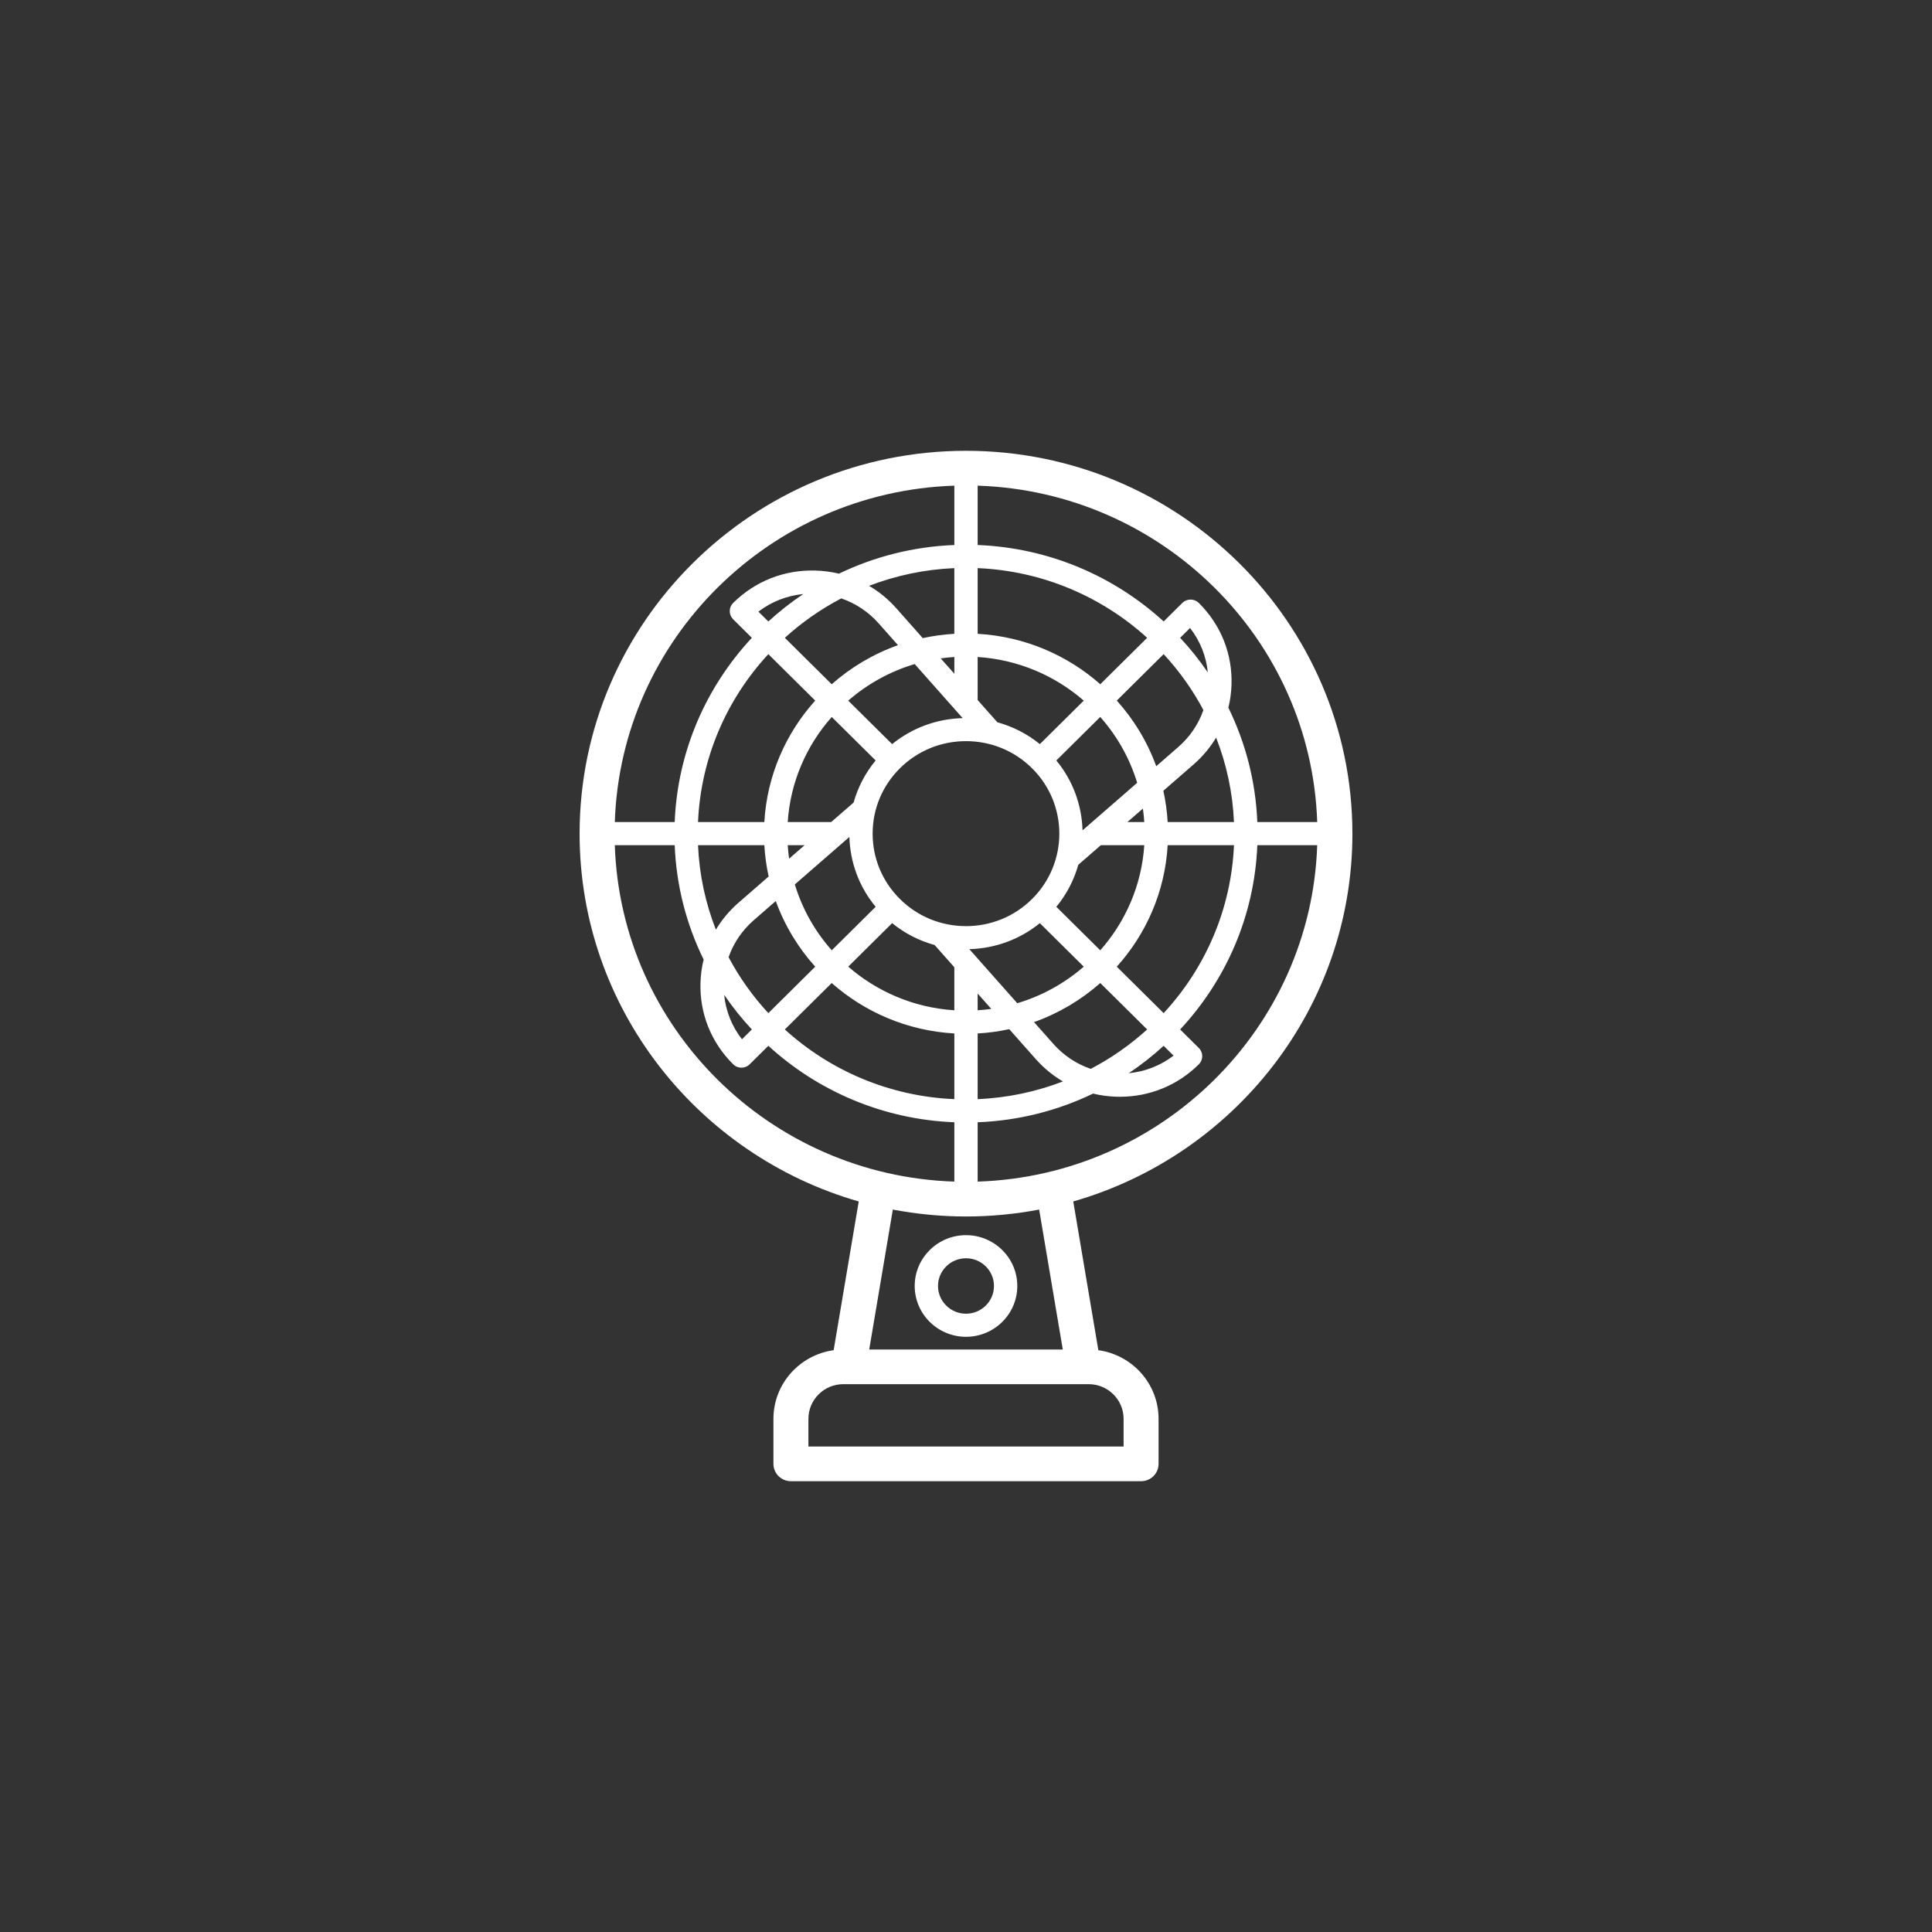 <svg width="150" height="150" viewBox="0 0 150 150" fill="none" xmlns="http://www.w3.org/2000/svg">
<rect x="0" y="0" width="150" height="150" fill="#333333" stroke="none"/>
<path d="M105 64.723C105 48.334 91.542 35 75 35C58.458 35 45 48.334 45 64.723C45 78.251 54.169 89.696 66.672 93.281L64.724 104.829C62.086 105.194 60.049 107.442 60.049 110.155V113.655C60.049 114.398 60.657 115 61.407 115H88.593C89.344 115 89.951 114.398 89.951 113.655V110.155C89.951 107.442 87.914 105.193 85.276 104.829L83.327 93.28C95.831 89.696 105 78.251 105 64.723ZM75.905 91.74V87.132C79.106 87.007 82.138 86.221 84.865 84.907C85.446 85.046 86.046 85.128 86.659 85.148C86.757 85.151 86.853 85.153 86.95 85.153C89.265 85.153 91.431 84.264 93.076 82.634C93.43 82.284 93.43 81.716 93.076 81.366L91.625 79.928C95.164 76.133 97.398 71.129 97.618 65.62H102.268C101.798 79.814 90.232 91.274 75.905 91.74V91.74ZM67.751 64.723C67.751 62.805 68.505 61.002 69.874 59.645C71.243 58.289 73.063 57.542 75 57.542C76.936 57.542 78.756 58.289 80.126 59.645C82.952 62.445 82.952 67.001 80.126 69.802C78.756 71.158 76.936 71.905 75 71.905C73.064 71.905 71.243 71.158 69.874 69.802C68.505 68.445 67.751 66.642 67.751 64.723V64.723ZM76.962 78.33C76.614 78.379 76.261 78.415 75.905 78.437V77.138L76.962 78.33ZM75.259 73.693C77.278 73.636 79.186 72.931 80.733 71.673L84.142 75.051C82.665 76.336 80.912 77.316 78.981 77.89L75.259 73.693ZM82.013 70.404C82.824 69.423 83.392 68.309 83.719 67.142L85.469 65.62H88.842C88.638 68.736 87.382 71.572 85.423 73.782L82.013 70.404ZM87.529 63.826L88.733 62.778C88.783 63.123 88.819 63.473 88.842 63.826H87.529ZM84.048 64.469C83.993 62.537 83.316 60.62 82.013 59.042L85.423 55.664C86.72 57.128 87.71 58.865 88.289 60.777L84.048 64.469V64.469ZM80.734 57.774C79.757 56.979 78.636 56.407 77.435 56.077L75.905 54.351V51.009C79.05 51.211 81.912 52.455 84.143 54.396L80.734 57.774V57.774ZM74.095 52.309L73.038 51.117C73.386 51.068 73.739 51.032 74.095 51.009V52.309ZM74.739 55.754C72.72 55.81 70.813 56.516 69.265 57.774L65.856 54.397C67.334 53.111 69.088 52.131 71.018 51.557L74.739 55.754ZM67.985 59.042C67.184 60.01 66.606 61.12 66.273 62.31L64.531 63.826H61.158C61.362 60.711 62.617 57.876 64.577 55.666L67.985 59.042ZM62.47 65.62L61.267 66.667C61.217 66.322 61.181 65.973 61.158 65.62H62.47ZM65.947 64.981C66.004 66.981 66.716 68.871 67.985 70.404L64.577 73.781C63.279 72.318 62.29 70.581 61.711 68.668L65.947 64.981V64.981ZM69.265 71.673C70.242 72.467 71.362 73.039 72.563 73.37L74.094 75.097V78.438C70.949 78.236 68.088 76.991 65.857 75.05L69.265 71.673ZM75.905 80.237C76.742 80.19 77.561 80.077 78.357 79.904L80.419 82.229C81.037 82.926 81.747 83.507 82.525 83.963C80.457 84.76 78.23 85.238 75.905 85.337V80.237V80.237ZM81.779 81.045L80.281 79.356C82.195 78.676 83.937 77.638 85.426 76.323L89.065 79.927C87.749 81.123 86.278 82.154 84.685 82.986C83.576 82.607 82.58 81.948 81.779 81.045ZM90.345 81.196L91.115 81.959C90.102 82.732 88.908 83.201 87.634 83.325C88.593 82.684 89.498 81.971 90.345 81.196ZM86.706 75.054C88.992 72.515 90.45 69.231 90.658 65.62H95.806C95.588 70.634 93.557 75.191 90.345 78.659L86.706 75.054ZM90.658 63.826C90.61 62.997 90.496 62.185 90.322 61.395L92.668 59.353C93.371 58.741 93.958 58.037 94.419 57.266C95.223 59.315 95.706 61.522 95.806 63.826H90.658ZM93.432 55.126C93.05 56.225 92.384 57.212 91.473 58.006L89.769 59.489C89.082 57.593 88.034 55.867 86.707 54.392L90.345 50.787C91.552 52.091 92.592 53.548 93.432 55.126V55.126ZM91.626 49.519L92.395 48.756C93.176 49.76 93.649 50.944 93.774 52.205C93.127 51.255 92.408 50.358 91.626 49.519ZM85.426 53.124C82.864 50.86 79.549 49.416 75.905 49.209V44.109C80.966 44.325 85.564 46.338 89.065 49.519L85.426 53.124ZM74.095 49.209C73.258 49.257 72.439 49.37 71.642 49.543L69.582 47.218C68.963 46.521 68.253 45.94 67.475 45.483C69.543 44.687 71.77 44.209 74.094 44.109V49.209H74.095ZM68.222 48.402L69.719 50.09C67.805 50.771 66.062 51.809 64.573 53.125L60.934 49.52C62.251 48.324 63.722 47.293 65.315 46.46C66.424 46.839 67.421 47.498 68.222 48.402V48.402ZM59.654 48.252L58.883 47.488C59.897 46.714 61.092 46.245 62.367 46.121C61.407 46.763 60.501 47.476 59.654 48.252ZM63.293 54.393C61.008 56.932 59.55 60.216 59.342 63.826H54.194C54.412 58.812 56.443 54.257 59.654 50.788L63.293 54.393V54.393ZM59.342 65.62C59.39 66.449 59.504 67.261 59.678 68.05L57.332 70.092C56.629 70.705 56.042 71.409 55.581 72.18C54.777 70.13 54.294 67.924 54.194 65.62H59.342V65.62ZM56.567 74.319C56.95 73.22 57.615 72.233 58.527 71.44L60.231 69.956C60.917 71.852 61.966 73.579 63.293 75.053L59.654 78.659C58.447 77.354 57.407 75.897 56.567 74.319V74.319ZM58.374 79.927L57.605 80.689C56.824 79.685 56.35 78.501 56.225 77.24C56.872 78.19 57.592 79.088 58.374 79.927ZM64.573 76.322C67.136 78.586 70.451 80.03 74.095 80.237V85.337C69.034 85.121 64.435 83.109 60.934 79.927L64.573 76.322V76.322ZM102.268 63.826H97.618C97.491 60.654 96.698 57.65 95.371 54.947C95.512 54.373 95.594 53.778 95.614 53.171C95.692 50.77 94.791 48.512 93.076 46.813C92.906 46.645 92.676 46.55 92.436 46.55C92.196 46.55 91.966 46.645 91.796 46.813L90.346 48.25C86.515 44.745 81.465 42.532 75.905 42.314V37.707C90.232 38.172 101.798 49.632 102.268 63.826V63.826ZM74.095 37.707V42.314C70.894 42.44 67.863 43.225 65.135 44.539C64.555 44.4 63.954 44.318 63.341 44.298C60.915 44.219 58.637 45.114 56.922 46.813C56.752 46.981 56.657 47.209 56.657 47.447C56.657 47.685 56.752 47.913 56.922 48.081L58.374 49.52C54.836 53.314 52.603 58.318 52.383 63.826H47.733C48.202 49.632 59.769 38.172 74.095 37.707V37.707ZM47.733 65.62H52.383C52.509 68.791 53.302 71.795 54.629 74.497C54.488 75.072 54.405 75.667 54.386 76.275C54.307 78.675 55.209 80.933 56.924 82.632C57.1 82.808 57.332 82.895 57.564 82.895C57.795 82.895 58.027 82.808 58.204 82.632L59.654 81.195C63.485 84.7 68.535 86.914 74.095 87.132V91.739C59.768 91.274 48.202 79.814 47.733 65.62V65.62ZM87.236 110.154V112.309H62.765V110.154C62.765 108.672 63.982 107.466 65.478 107.466H84.522C86.018 107.466 87.236 108.672 87.236 110.154ZM82.514 104.776H67.486L69.32 93.91C71.16 94.26 73.058 94.447 75 94.447C76.942 94.447 78.84 94.26 80.68 93.91L82.514 104.776V104.776Z" fill="white"/>
<path d="M71.017 99.843C71.017 102.019 72.804 103.789 75 103.789C77.196 103.789 78.983 102.019 78.983 99.843C78.983 97.667 77.196 95.897 75 95.897C72.804 95.897 71.017 97.667 71.017 99.843ZM77.172 99.843C77.172 101.03 76.198 101.996 75 101.996C73.802 101.996 72.827 101.03 72.827 99.843C72.827 98.656 73.802 97.691 75 97.691C76.198 97.691 77.172 98.656 77.172 99.843Z" fill="white"/>
</svg>
